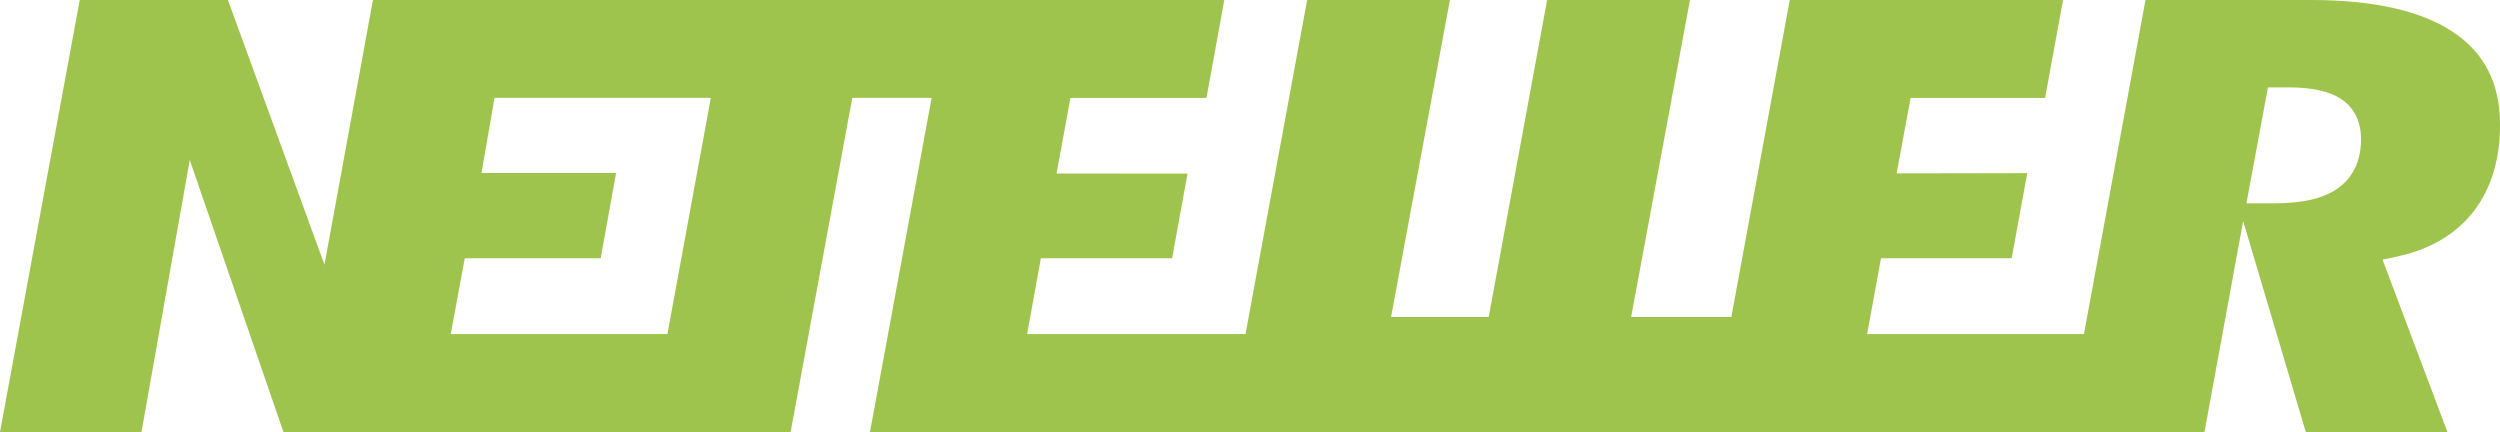 <?xml version="1.0" encoding="utf-8"?>
<!-- Generator: Adobe Illustrator 16.0.0, SVG Export Plug-In . SVG Version: 6.00 Build 0)  -->
<!DOCTYPE svg PUBLIC "-//W3C//DTD SVG 1.1//EN" "http://www.w3.org/Graphics/SVG/1.1/DTD/svg11.dtd">
<svg version="1.1" id="Слой_1" xmlns="http://www.w3.org/2000/svg" xmlns:xlink="http://www.w3.org/1999/xlink" x="0px" y="0px"
	 width="94.461px" height="16.324px" viewBox="0 0 94.461 16.324" enable-background="new 0 0 94.461 16.324" xml:space="preserve">
<g>
	<g>
		<defs>
			<rect id="SVGID_1_" width="94.461" height="16.324"/>
		</defs>
		<clipPath id="SVGID_2_">
			<use xlink:href="#SVGID_1_"  overflow="visible"/>
		</clipPath>
		<path clip-path="url(#SVGID_2_)" fill="#9FC44E" d="M88.322,7.124c-0.536,0.374-1.316,0.559-2.383,0.559h-0.463h-0.596
			l0.813-4.381h0.41h0.367c0.885,0,1.531,0.143,1.979,0.432c0.348,0.227,0.761,0.676,0.761,1.528
			C89.21,6.289,88.729,6.841,88.322,7.124 M25.218,12.622h-8.186l0.529-2.863h5.135l0.583-3.226h-5.085l0.491-2.834h8.173
			L25.218,12.622z M92.732,1.241C91.529,0.416,89.708,0,87.32,0h-6.254l-2.325,12.623h-8.193l0.525-2.864h4.937l0.588-3.217
			l-4.935,0.009L72.191,3.7h5.082L77.951,0H67.625l-2.207,11.975h-3.786L63.855,0h-5.398L56.25,11.975h-3.689L54.784,0h-5.394
			L47.06,12.622h-8.251l0.52-2.864h4.958l0.584-3.198l-4.95-0.004L40.446,3.7h5.14L46.259,0H14.091L12.26,10.002L8.612,0H3.013
			L0,16.324h5.346L7.17,6.046l3.54,10.278h19.163l2.33-12.625h2.998l-2.33,12.625h50.424l1.461-7.97l2.367,7.97h5.352l-2.451-6.512
			l0.559-0.121c1.232-0.266,2.197-0.834,2.868-1.686c0.671-0.86,1.011-1.964,1.011-3.29C94.461,3.171,93.896,2.035,92.732,1.241"/>
	</g>
</g>
</svg>
